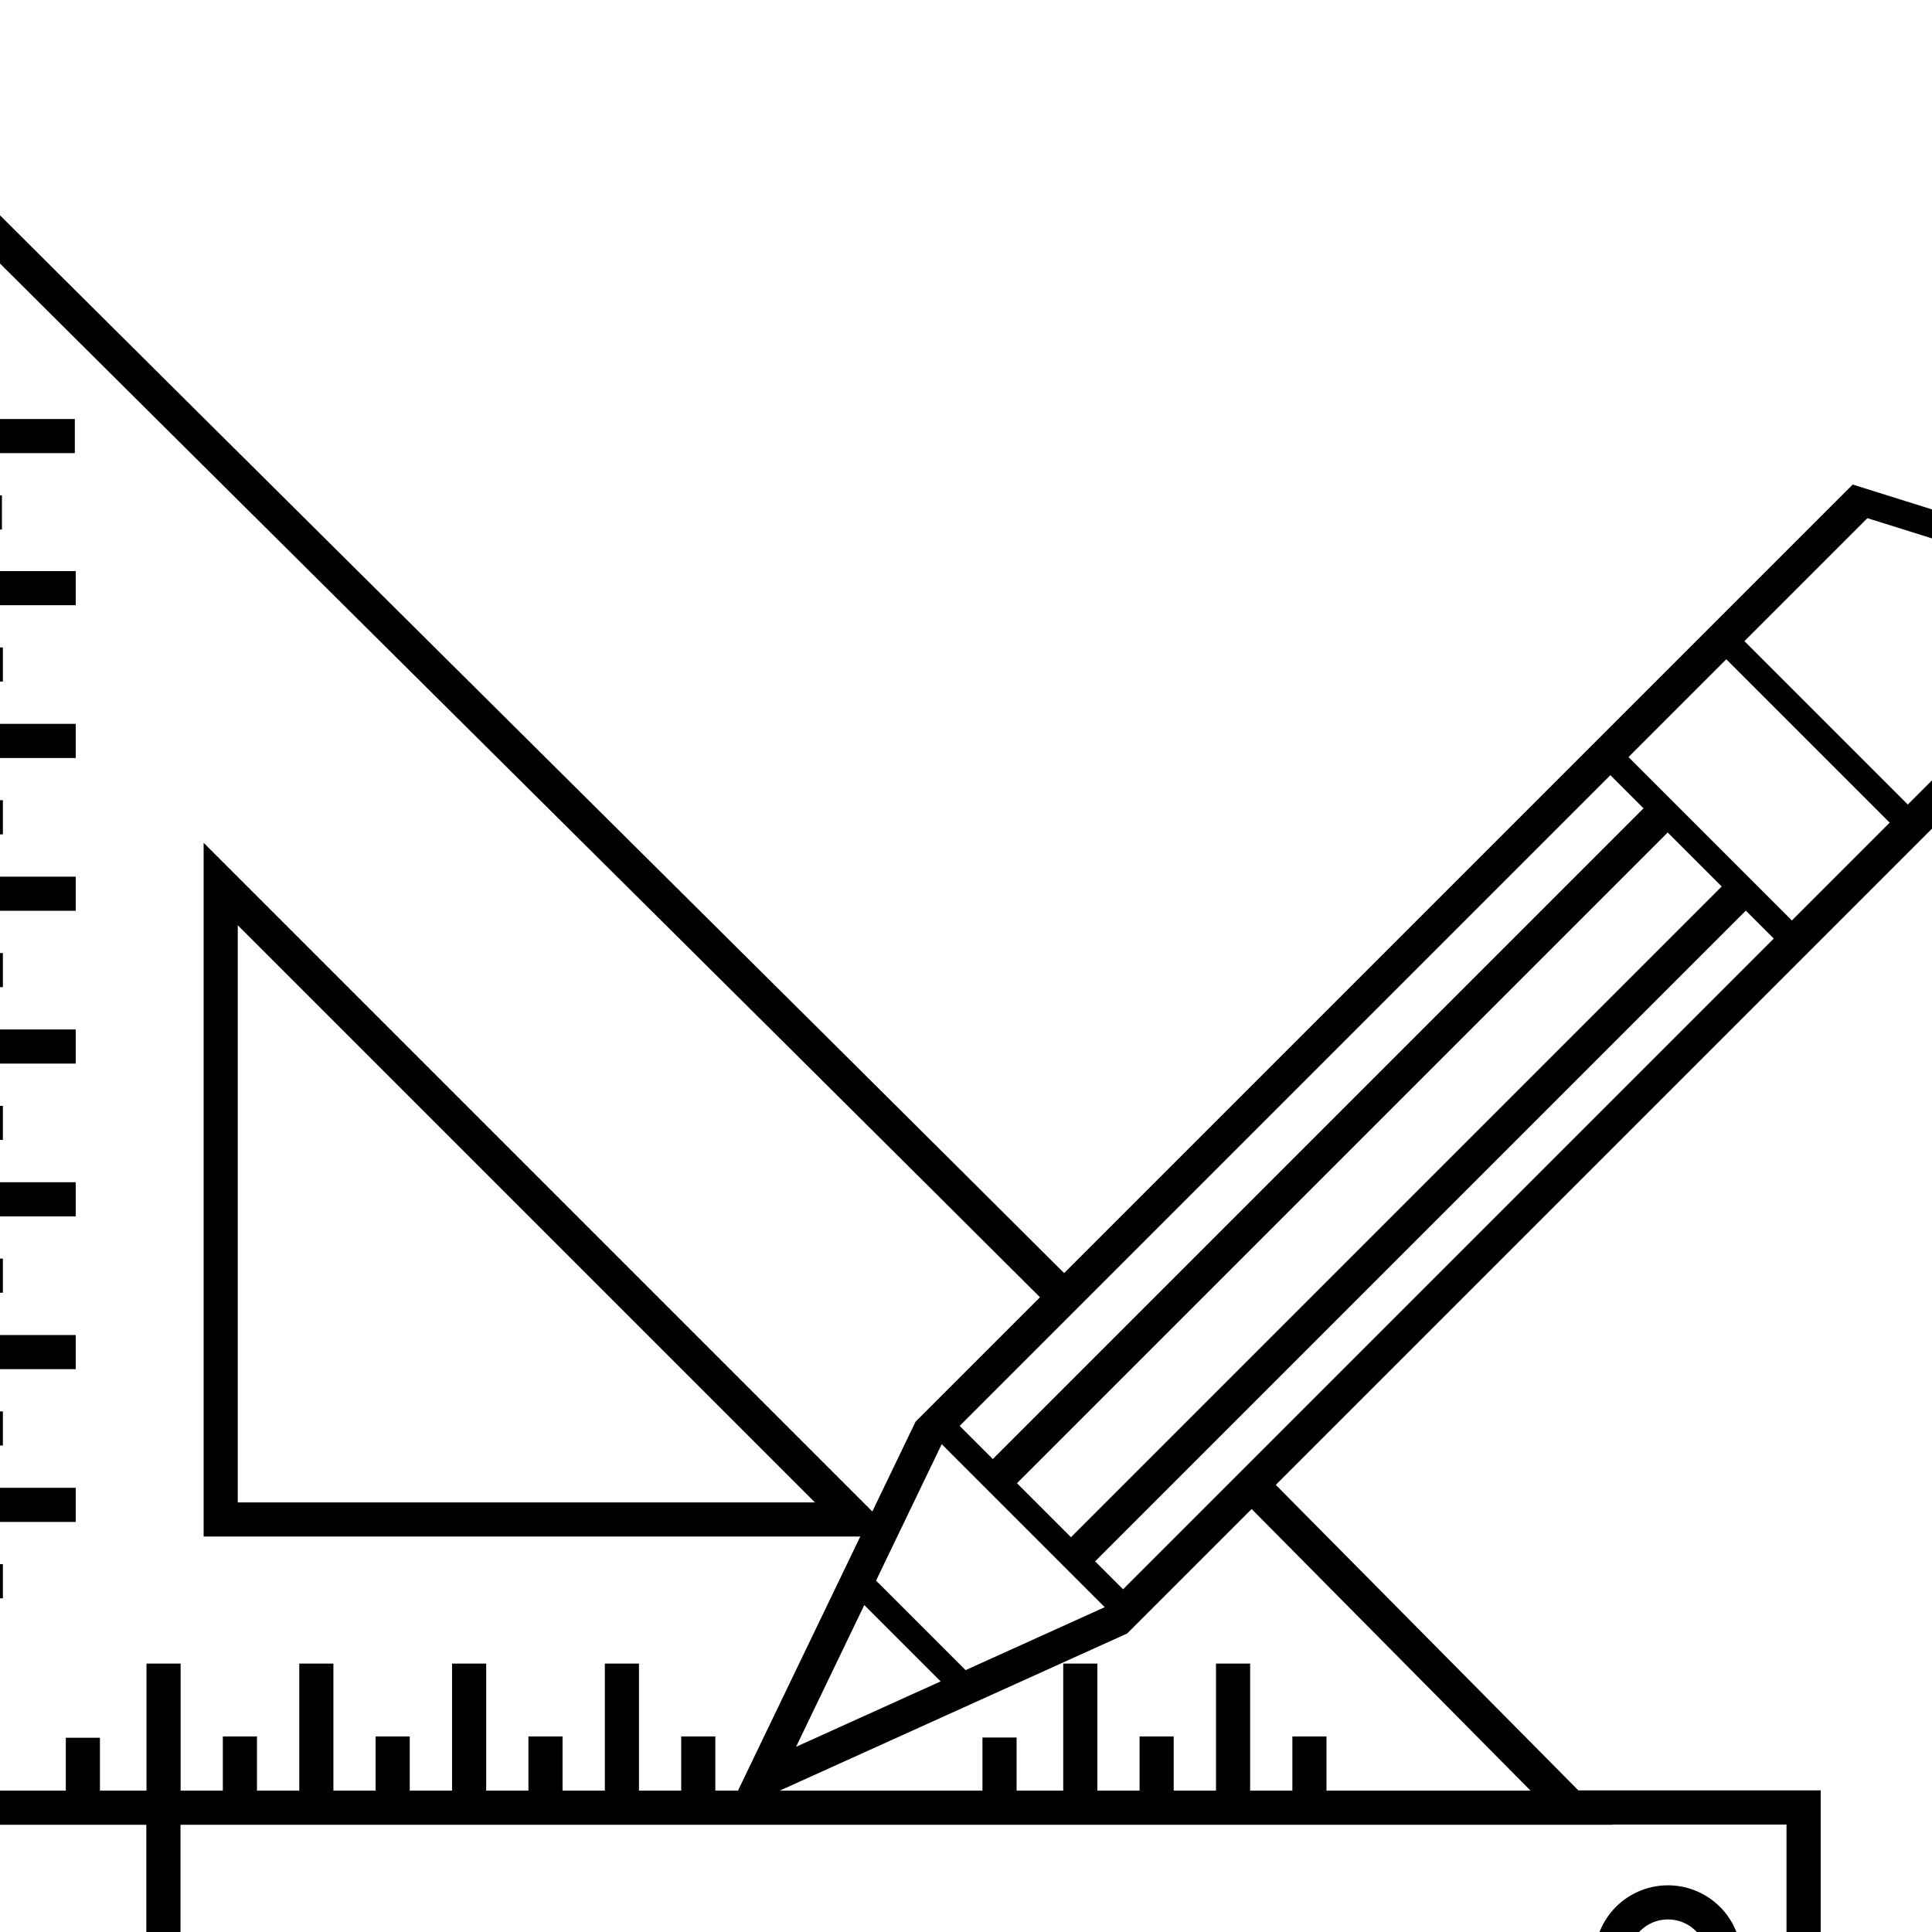 <?xml version="1.0" encoding="UTF-8" standalone="no"?>
<svg
   xmlns:dc="http://purl.org/dc/elements/1.1/"
   xmlns:cc="http://creativecommons.org/ns#"
   xmlns:rdf="http://www.w3.org/1999/02/22-rdf-syntax-ns#"
   xmlns:svg="http://www.w3.org/2000/svg"
   xmlns="http://www.w3.org/2000/svg"
   xmlns:xlink="http://www.w3.org/1999/xlink"
   xmlns:sodipodi="http://sodipodi.sourceforge.net/DTD/sodipodi-0.dtd"
   xmlns:inkscape="http://www.inkscape.org/namespaces/inkscape"
   enable-background="new 0 0 48 48"
   height="48px"
   version="1.1"
   viewBox="0 0 48 48"
   width="48px"
   x="0px"
   xml:space="preserve"
   y="0px"
   id="svg2"
   inkscape:version="0.48.4 r9939"
   sodipodi:docname="1408514392.svg.2014_08_20_10_50_32.0.svg"
   inkscape:export-filename="/home/jskonst/Downloads/1408514392.svg.2014_08_20_10_50_32.0.png"
   inkscape:export-xdpi="64.297676"
   inkscape:export-ydpi="64.297676"><rect x="0" y="0" width="48" height="48" fill="#808080" stroke="none"/><defs
     id="defs69" /><sodipodi:namedview
     pagecolor="#ffffff"
     bordercolor="#666666"
     borderopacity="1"
     objecttolerance="10"
     gridtolerance="10"
     guidetolerance="10"
     inkscape:pageopacity="0"
     inkscape:pageshadow="2"
     inkscape:window-width="1920"
     inkscape:window-height="1056"
     id="namedview67"
     showgrid="false"
     showguides="true"
     inkscape:guide-bbox="true"
     inkscape:zoom="4.9166667"
     inkscape:cx="14.04103"
     inkscape:cy="35.608903"
     inkscape:window-x="0"
     inkscape:window-y="24"
     inkscape:window-maximized="1"
     inkscape:current-layer="svg2"><sodipodi:guide
       orientation="0.707,0.707"
       position="26.283,17.582"
       id="guide4646" /><sodipodi:guide
       orientation="-0.707,0.707"
       position="25.033,5.222"
       id="guide4648" /><sodipodi:guide
       orientation="-0.707,0.707"
       position="26.283,17.582"
       id="guide3030" /><sodipodi:guide
       orientation="0,1"
       position="6.051,4.856"
       id="guide3846" /></sodipodi:namedview><rect
     y="-7.086"
     x="-9.526"
     height="66.388"
     width="66.388"
     id="rect4463"
     style="fill:#ffffff;fill-opacity:1;stroke:#000000;stroke-width:0.797;stroke-miterlimit:4;stroke-opacity:1;stroke-dasharray:none"
     ry="9.966"
     inkscape:export-filename="/home/jskonst/Downloads/path3258-6-3.png"
     inkscape:export-xdpi="64.297676"
     inkscape:export-ydpi="64.297676" /><path
     sodipodi:nodetypes="ccccc"
     inkscape:connector-curvature="0"
     id="path3242"
     d="m 31.151,36.943 7.892,7.969 -40.894,0 0,-40.808 C 4.965,10.906 19.623,25.429 26.439,32.23"
     style="fill:#ffffff;fill-opacity:1;stroke:#000000;stroke-width:0.848px;stroke-linecap:butt;stroke-linejoin:miter;stroke-opacity:1"
     inkscape:export-filename="/home/jskonst/Downloads/path3258-6-3.png"
     inkscape:export-xdpi="64.297676"
     inkscape:export-ydpi="64.297676" /><path
     inkscape:connector-curvature="0"
     id="path3250"
     d="m 5.483,21.963 15.788,15.788 -15.788,0 z"
     style="fill:#ffffff;fill-opacity:1;stroke:#000000;stroke-width:0.848px;stroke-linecap:butt;stroke-linejoin:miter;stroke-opacity:1"
     inkscape:export-filename="/home/jskonst/Downloads/path3258-6-3.png"
     inkscape:export-xdpi="64.297676"
     inkscape:export-ydpi="64.297676" /><path
     inkscape:connector-curvature="0"
     id="path3254"
     d="m 1.859,10.834 c -3.71,0 -3.71,0 -3.71,0"
     style="fill:#ffffff;fill-opacity:1;stroke:#000000;stroke-width:0.848px;stroke-linecap:butt;stroke-linejoin:miter;stroke-opacity:1"
     inkscape:export-filename="/home/jskonst/Downloads/path3258-6-3.png"
     inkscape:export-xdpi="64.297676"
     inkscape:export-ydpi="64.297676" /><path
     inkscape:connector-curvature="0"
     id="path3258"
     d="m 0.048,12.732 -1.898,0"
     style="fill:#ffffff;fill-opacity:1;stroke:#000000;stroke-width:0.848px;stroke-linecap:butt;stroke-linejoin:miter;stroke-opacity:1"
     inkscape:export-xdpi="64.297676"
     inkscape:export-ydpi="64.297676" /><g
     inkscape:export-ydpi="64.297676"
     inkscape:export-xdpi="64.297676"
     inkscape:export-filename="/home/jskonst/Downloads/path3258-6-3.png"
     id="use3320"
     inkscape:tile-x0="38.440678"
     inkscape:tile-y0="65.084746"
     transform="matrix(0,0.848,-0.848,0,56.902,-26.609)"
     style="fill:#ffffff;fill-opacity:1;stroke:#000000;stroke-opacity:1"><path
       transform="translate(10.169,-0.203)"
       inkscape:connector-curvature="0"
       id="path3930"
       d="m 38.441,65.085 c 0,4.373 0,4.373 0,4.373"
       style="fill:#ffffff;fill-opacity:1;stroke:#000000;stroke-width:1px;stroke-linecap:butt;stroke-linejoin:miter;stroke-opacity:1" /><path
       transform="translate(10.169,-0.203)"
       inkscape:connector-curvature="0"
       id="path3932"
       d="m 40.678,67.22 0,2.237"
       style="fill:#ffffff;fill-opacity:1;stroke:#000000;stroke-width:1px;stroke-linecap:butt;stroke-linejoin:miter;stroke-opacity:1" /></g><g
     inkscape:export-ydpi="64.297676"
     inkscape:export-xdpi="64.297676"
     inkscape:export-filename="/home/jskonst/Downloads/path3258-6-3.png"
     id="use3322"
     inkscape:tile-x0="38.440678"
     inkscape:tile-y0="65.084746"
     transform="matrix(0,0.848,-0.848,0,56.902,-22.813)"
     style="fill:#ffffff;fill-opacity:1;stroke:#000000;stroke-opacity:1"><path
       transform="translate(10.169,-0.203)"
       inkscape:connector-curvature="0"
       id="path3924"
       d="m 38.441,65.085 c 0,4.373 0,4.373 0,4.373"
       style="fill:#ffffff;fill-opacity:1;stroke:#000000;stroke-width:1px;stroke-linecap:butt;stroke-linejoin:miter;stroke-opacity:1" /><path
       transform="translate(10.169,-0.203)"
       inkscape:connector-curvature="0"
       id="path3926"
       d="m 40.678,67.22 0,2.237"
       style="fill:#ffffff;fill-opacity:1;stroke:#000000;stroke-width:1px;stroke-linecap:butt;stroke-linejoin:miter;stroke-opacity:1" /></g><g
     inkscape:export-ydpi="64.297676"
     inkscape:export-xdpi="64.297676"
     inkscape:export-filename="/home/jskonst/Downloads/path3258-6-3.png"
     id="use3324"
     inkscape:tile-x0="38.440678"
     inkscape:tile-y0="65.084746"
     transform="matrix(0,0.848,-0.848,0,56.902,-19.017)"
     style="fill:#ffffff;fill-opacity:1;stroke:#000000;stroke-opacity:1"><path
       transform="translate(10.169,-0.203)"
       inkscape:connector-curvature="0"
       id="path3918"
       d="m 38.441,65.085 c 0,4.373 0,4.373 0,4.373"
       style="fill:#ffffff;fill-opacity:1;stroke:#000000;stroke-width:1px;stroke-linecap:butt;stroke-linejoin:miter;stroke-opacity:1" /><path
       transform="translate(10.169,-0.203)"
       inkscape:connector-curvature="0"
       id="path3920"
       d="m 40.678,67.22 0,2.237"
       style="fill:#ffffff;fill-opacity:1;stroke:#000000;stroke-width:1px;stroke-linecap:butt;stroke-linejoin:miter;stroke-opacity:1" /></g><g
     inkscape:export-ydpi="64.297676"
     inkscape:export-xdpi="64.297676"
     inkscape:export-filename="/home/jskonst/Downloads/path3258-6-3.png"
     id="use3326"
     inkscape:tile-x0="38.440678"
     inkscape:tile-y0="65.084746"
     transform="matrix(0,0.848,-0.848,0,56.902,-15.221)"
     style="fill:#ffffff;fill-opacity:1;stroke:#000000;stroke-opacity:1"><path
       transform="translate(10.169,-0.203)"
       inkscape:connector-curvature="0"
       id="path3912"
       d="m 38.441,65.085 c 0,4.373 0,4.373 0,4.373"
       style="fill:#ffffff;fill-opacity:1;stroke:#000000;stroke-width:1px;stroke-linecap:butt;stroke-linejoin:miter;stroke-opacity:1" /><path
       transform="translate(10.169,-0.203)"
       inkscape:connector-curvature="0"
       id="path3914"
       d="m 40.678,67.22 0,2.237"
       style="fill:#ffffff;fill-opacity:1;stroke:#000000;stroke-width:1px;stroke-linecap:butt;stroke-linejoin:miter;stroke-opacity:1" /></g><g
     inkscape:export-ydpi="64.297676"
     inkscape:export-xdpi="64.297676"
     inkscape:export-filename="/home/jskonst/Downloads/path3258-6-3.png"
     id="use3328"
     inkscape:tile-x0="38.440678"
     inkscape:tile-y0="65.084746"
     transform="matrix(0,0.848,-0.848,0,56.902,-11.425)"
     style="fill:#ffffff;fill-opacity:1;stroke:#000000;stroke-opacity:1"><path
       transform="translate(10.169,-0.203)"
       inkscape:connector-curvature="0"
       id="path3906"
       d="m 38.441,65.085 c 0,4.373 0,4.373 0,4.373"
       style="fill:#ffffff;fill-opacity:1;stroke:#000000;stroke-width:1px;stroke-linecap:butt;stroke-linejoin:miter;stroke-opacity:1" /><path
       transform="translate(10.169,-0.203)"
       inkscape:connector-curvature="0"
       id="path3908"
       d="m 40.678,67.22 0,2.237"
       style="fill:#ffffff;fill-opacity:1;stroke:#000000;stroke-width:1px;stroke-linecap:butt;stroke-linejoin:miter;stroke-opacity:1" /></g><g
     inkscape:export-ydpi="64.297676"
     inkscape:export-xdpi="64.297676"
     inkscape:export-filename="/home/jskonst/Downloads/path3258-6-3.png"
     id="use3330"
     inkscape:tile-x0="38.440678"
     inkscape:tile-y0="65.084746"
     transform="matrix(0,0.848,-0.848,0,56.902,-7.629)"
     style="fill:#ffffff;fill-opacity:1;stroke:#000000;stroke-opacity:1"><path
       transform="translate(10.169,-0.203)"
       inkscape:connector-curvature="0"
       id="path3900"
       d="m 38.441,65.085 c 0,4.373 0,4.373 0,4.373"
       style="fill:#ffffff;fill-opacity:1;stroke:#000000;stroke-width:1px;stroke-linecap:butt;stroke-linejoin:miter;stroke-opacity:1" /><path
       transform="translate(10.169,-0.203)"
       inkscape:connector-curvature="0"
       id="path3902"
       d="m 40.678,67.22 0,2.237"
       style="fill:#ffffff;fill-opacity:1;stroke:#000000;stroke-width:1px;stroke-linecap:butt;stroke-linejoin:miter;stroke-opacity:1" /></g><g
     inkscape:export-ydpi="64.297676"
     inkscape:export-xdpi="64.297676"
     inkscape:export-filename="/home/jskonst/Downloads/path3258-6-3.png"
     id="use3332"
     inkscape:tile-x0="38.440678"
     inkscape:tile-y0="65.084746"
     transform="matrix(0,0.848,-0.848,0,56.902,-3.833)"
     style="fill:#ffffff;fill-opacity:1;stroke:#000000;stroke-opacity:1"><path
       transform="translate(10.169,-0.203)"
       inkscape:connector-curvature="0"
       id="path3894"
       d="m 38.441,65.085 c 0,4.373 0,4.373 0,4.373"
       style="fill:#ffffff;fill-opacity:1;stroke:#000000;stroke-width:1px;stroke-linecap:butt;stroke-linejoin:miter;stroke-opacity:1" /><path
       transform="translate(10.169,-0.203)"
       inkscape:connector-curvature="0"
       id="path3896"
       d="m 40.678,67.22 0,2.237"
       style="fill:#ffffff;fill-opacity:1;stroke:#000000;stroke-width:1px;stroke-linecap:butt;stroke-linejoin:miter;stroke-opacity:1" /></g><g
     style="fill:#ffffff;fill-opacity:1;stroke:#000000;stroke-opacity:1"
     transform="matrix(0.848,0,0,0.848,-37.158,-13.689)"
     id="g3334"
     inkscape:tile-cx="39.559322"
     inkscape:tile-cy="67.271186"
     inkscape:tile-w="2.237288"
     inkscape:tile-h="4.372881"
     inkscape:tile-x0="38.440678"
     inkscape:tile-y0="65.084746"
     inkscape:export-filename="/home/jskonst/Downloads/path3258-6-3.png"
     inkscape:export-xdpi="64.297676"
     inkscape:export-ydpi="64.297676"><path
       transform="translate(10.169,-0.203)"
       inkscape:connector-curvature="0"
       id="path3336"
       d="m 38.441,65.085 c 0,4.373 0,4.373 0,4.373"
       style="fill:#ffffff;fill-opacity:1;stroke:#000000;stroke-width:1px;stroke-linecap:butt;stroke-linejoin:miter;stroke-opacity:1" /><path
       transform="translate(10.169,-0.203)"
       inkscape:connector-curvature="0"
       id="path3338"
       d="m 40.678,67.22 0,2.237"
       style="fill:#ffffff;fill-opacity:1;stroke:#000000;stroke-width:1px;stroke-linecap:butt;stroke-linejoin:miter;stroke-opacity:1" /></g><g
     inkscape:export-ydpi="64.297676"
     inkscape:export-xdpi="64.297676"
     inkscape:export-filename="/home/jskonst/Downloads/path3258-6-3.png"
     id="use3342"
     inkscape:tile-x0="38.440678"
     inkscape:tile-y0="65.084746"
     transform="matrix(0.848,0,0,0.848,-33.362,-13.689)"
     style="fill:#ffffff;fill-opacity:1;stroke:#000000;stroke-opacity:1"><path
       transform="translate(10.169,-0.203)"
       inkscape:connector-curvature="0"
       id="path3882"
       d="m 38.441,65.085 c 0,4.373 0,4.373 0,4.373"
       style="fill:#ffffff;fill-opacity:1;stroke:#000000;stroke-width:1px;stroke-linecap:butt;stroke-linejoin:miter;stroke-opacity:1" /><path
       transform="translate(10.169,-0.203)"
       inkscape:connector-curvature="0"
       id="path3884"
       d="m 40.678,67.22 0,2.237"
       style="fill:#ffffff;fill-opacity:1;stroke:#000000;stroke-width:1px;stroke-linecap:butt;stroke-linejoin:miter;stroke-opacity:1" /></g><g
     inkscape:export-ydpi="64.297676"
     inkscape:export-xdpi="64.297676"
     inkscape:export-filename="/home/jskonst/Downloads/path3258-6-3.png"
     id="use3344"
     inkscape:tile-x0="38.440678"
     inkscape:tile-y0="65.084746"
     transform="matrix(0.848,0,0,0.848,-29.566,-13.689)"
     style="fill:#ffffff;fill-opacity:1;stroke:#000000;stroke-opacity:1"><path
       transform="translate(10.169,-0.203)"
       inkscape:connector-curvature="0"
       id="path3876"
       d="m 38.441,65.085 c 0,4.373 0,4.373 0,4.373"
       style="fill:#ffffff;fill-opacity:1;stroke:#000000;stroke-width:1px;stroke-linecap:butt;stroke-linejoin:miter;stroke-opacity:1" /><path
       transform="translate(10.169,-0.203)"
       inkscape:connector-curvature="0"
       id="path3878"
       d="m 40.678,67.22 0,2.237"
       style="fill:#ffffff;fill-opacity:1;stroke:#000000;stroke-width:1px;stroke-linecap:butt;stroke-linejoin:miter;stroke-opacity:1" /></g><g
     inkscape:export-ydpi="64.297676"
     inkscape:export-xdpi="64.297676"
     inkscape:export-filename="/home/jskonst/Downloads/path3258-6-3.png"
     id="use3346"
     inkscape:tile-x0="38.440678"
     inkscape:tile-y0="65.084746"
     transform="matrix(0.848,0,0,0.848,-25.77,-13.689)"
     style="fill:#ffffff;fill-opacity:1;stroke:#000000;stroke-opacity:1"><path
       transform="translate(10.169,-0.203)"
       inkscape:connector-curvature="0"
       id="path3870"
       d="m 38.441,65.085 c 0,4.373 0,4.373 0,4.373"
       style="fill:#ffffff;fill-opacity:1;stroke:#000000;stroke-width:1px;stroke-linecap:butt;stroke-linejoin:miter;stroke-opacity:1" /><path
       transform="translate(10.169,-0.203)"
       inkscape:connector-curvature="0"
       id="path3872"
       d="m 40.678,67.22 0,2.237"
       style="fill:#ffffff;fill-opacity:1;stroke:#000000;stroke-width:1px;stroke-linecap:butt;stroke-linejoin:miter;stroke-opacity:1" /></g><g
     inkscape:export-ydpi="64.297676"
     inkscape:export-xdpi="64.297676"
     inkscape:export-filename="/home/jskonst/Downloads/path3258-6-3.png"
     id="use3352"
     inkscape:tile-x0="38.440678"
     inkscape:tile-y0="65.084746"
     transform="matrix(0.848,0,0,0.848,-14.382,-13.689)"
     style="fill:#ffffff;fill-opacity:1;stroke:#000000;stroke-opacity:1"><path
       transform="translate(10.169,-0.203)"
       inkscape:connector-curvature="0"
       id="path3858"
       d="m 38.441,65.085 c 0,4.373 0,4.373 0,4.373"
       style="fill:#ffffff;fill-opacity:1;stroke:#000000;stroke-width:1px;stroke-linecap:butt;stroke-linejoin:miter;stroke-opacity:1" /><path
       transform="translate(10.169,-0.203)"
       inkscape:connector-curvature="0"
       id="path3860"
       d="m 40.678,67.22 0,2.237"
       style="fill:#ffffff;fill-opacity:1;stroke:#000000;stroke-width:1px;stroke-linecap:butt;stroke-linejoin:miter;stroke-opacity:1" /></g><g
     inkscape:export-ydpi="64.297676"
     inkscape:export-xdpi="64.297676"
     inkscape:export-filename="/home/jskonst/Downloads/path3258-6-3.png"
     id="use3354"
     inkscape:tile-x0="38.440678"
     inkscape:tile-y0="65.084746"
     transform="matrix(0.848,0,0,0.848,-10.586,-13.689)"
     style="fill:#ffffff;fill-opacity:1;stroke:#000000;stroke-opacity:1"><path
       transform="translate(10.169,-0.203)"
       inkscape:connector-curvature="0"
       id="path3852"
       d="m 38.441,65.085 c 0,4.373 0,4.373 0,4.373"
       style="fill:#ffffff;fill-opacity:1;stroke:#000000;stroke-width:1px;stroke-linecap:butt;stroke-linejoin:miter;stroke-opacity:1" /><path
       transform="translate(10.169,-0.203)"
       inkscape:connector-curvature="0"
       id="path3854"
       d="m 40.678,67.22 0,2.237"
       style="fill:#ffffff;fill-opacity:1;stroke:#000000;stroke-width:1px;stroke-linecap:butt;stroke-linejoin:miter;stroke-opacity:1" /></g><g
     style="fill:#ffffff;fill-opacity:1;stroke:#000000;stroke-opacity:1"
     inkscape:tile-y0="65.084746"
     inkscape:tile-x0="38.440678"
     inkscape:tile-h="4.372881"
     inkscape:tile-w="2.237288"
     inkscape:tile-cy="67.271186"
     inkscape:tile-cx="39.559322"
     id="g3415"
     transform="matrix(0.848,0,0,0.848,-31.261,-6.516)"
     inkscape:export-filename="/home/jskonst/Downloads/path3258-6-3.png"
     inkscape:export-xdpi="64.297676"
     inkscape:export-ydpi="64.297676"><path
       style="fill:#ffffff;fill-opacity:1;stroke:#000000;stroke-width:1px;stroke-linecap:butt;stroke-linejoin:miter;stroke-opacity:1"
       d="m 38.441,65.085 c 0,4.373 0,4.373 0,4.373"
       id="path3417"
       inkscape:connector-curvature="0"
       transform="translate(10.169,-0.203)" /><path
       style="fill:#ffffff;fill-opacity:1;stroke:#000000;stroke-width:1px;stroke-linecap:butt;stroke-linejoin:miter;stroke-opacity:1"
       d="m 40.678,67.22 0,2.237"
       id="path3419"
       inkscape:connector-curvature="0"
       transform="translate(10.169,-0.203)" /></g><path
     inkscape:connector-curvature="0"
     id="path3472"
     d="m 39.055,44.906 5.755,0 0,7.396 -40.75,0 0,-7.396"
     style="fill:none;stroke:#000000;stroke-width:0.849px;stroke-linecap:butt;stroke-linejoin:miter;stroke-opacity:1"
     inkscape:export-filename="/home/jskonst/Downloads/path3258-6-3.png"
     inkscape:export-xdpi="64.297676"
     inkscape:export-ydpi="64.297676"
     sodipodi:nodetypes="ccccc" /><path
     transform="matrix(0.848,0,0,0.848,7.17,-36.491)"
     d="m 42.067,100.422 a 1.654,1.654 0 1 1 -3.308,0 1.654,1.654 0 1 1 3.308,0 z"
     sodipodi:ry="1.653911"
     sodipodi:rx="1.653911"
     sodipodi:cy="100.42178"
     sodipodi:cx="40.412952"
     id="path3478"
     style="fill:#ffffff;fill-opacity:1;fill-rule:evenodd;stroke:#000000;stroke-width:1px;stroke-linecap:butt;stroke-linejoin:miter;stroke-opacity:1"
     sodipodi:type="arc"
     inkscape:export-filename="/home/jskonst/Downloads/path3258-6-3.png"
     inkscape:export-xdpi="64.297676"
     inkscape:export-ydpi="64.297676" /><g
     style="fill:#ffffff;fill-opacity:1;stroke:#000000;stroke-opacity:1"
     transform="matrix(-0.6,-0.6,0.45,-0.45,22.014,62.146)"
     id="g4454"
     inkscape:export-filename="/home/jskonst/Downloads/path3258-6-3.png"
     inkscape:export-xdpi="64.297676"
     inkscape:export-ydpi="64.297676"><path
       style="fill:#ffffff;fill-opacity:1;stroke:#000000;stroke-width:1px;stroke-linecap:butt;stroke-linejoin:miter;stroke-opacity:1"
       d="m 5.465,83.955 -2.157,-1.654 0,-51.415 4.027,-14.238 3.739,14.238 0,51.415 -2.373,1.654 z"
       id="path4440"
       inkscape:connector-curvature="0"
       transform="translate(10.169,-0.203)" /><path
       style="fill:#ffffff;fill-opacity:1;stroke:#000000;stroke-width:1px;stroke-linecap:butt;stroke-linejoin:miter;stroke-opacity:1"
       d="m 3.308,74.75 7.766,0"
       id="path4442"
       inkscape:connector-curvature="0"
       transform="translate(10.169,-0.203)" /><path
       style="fill:#ffffff;fill-opacity:1;stroke:#000000;stroke-width:1px;stroke-linecap:butt;stroke-linejoin:miter;stroke-opacity:1"
       d="m 3.308,68.35 7.766,0"
       id="path4444"
       inkscape:connector-curvature="0"
       transform="translate(10.169,-0.203)" /><path
       style="fill:#ffffff;fill-opacity:1;stroke:#000000;stroke-width:1px;stroke-linecap:butt;stroke-linejoin:miter;stroke-opacity:1"
       d="m 4.953,24.845 4.638,0"
       id="path4446"
       inkscape:connector-curvature="0"
       transform="translate(10.169,-0.203)"
       sodipodi:nodetypes="cc" /><path
       style="fill:#ffffff;fill-opacity:1;stroke:#000000;stroke-width:1px;stroke-linecap:butt;stroke-linejoin:miter;stroke-opacity:1"
       d="m 3.308,31.424 7.766,0"
       id="path4448"
       inkscape:connector-curvature="0"
       transform="translate(10.169,-0.203)" /><path
       style="fill:#ffffff;fill-opacity:1;stroke:#000000;stroke-width:1px;stroke-linecap:butt;stroke-linejoin:miter;stroke-opacity:1"
       d="m 5.465,31.475 0,36.876"
       id="path4450"
       inkscape:connector-curvature="0"
       transform="translate(10.169,-0.203)" /><path
       style="fill:#ffffff;fill-opacity:1;stroke:#000000;stroke-width:1px;stroke-linecap:butt;stroke-linejoin:miter;stroke-opacity:1"
       d="m 8.701,31.533 0,36.817"
       id="path4452"
       inkscape:connector-curvature="0"
       transform="translate(10.169,-0.203)" /></g><use
     style="fill:#ffffff;fill-opacity:1;stroke:#000000;stroke-opacity:1"
     height="48"
     width="48"
     id="use4632"
     transform="translate(3.796,-2.3728815e-7)"
     xlink:href="#g3415"
     inkscape:tiled-clone-of="#g3415"
     y="0"
     x="0"
     inkscape:export-filename="/home/jskonst/Downloads/path3258-6-3.png"
     inkscape:export-xdpi="64.297676"
     inkscape:export-ydpi="64.297676" /><use
     style="fill:#ffffff;fill-opacity:1;stroke:#000000;stroke-opacity:1"
     height="48"
     width="48"
     id="use4634"
     transform="translate(7.592,-2.3728815e-7)"
     xlink:href="#g3415"
     inkscape:tiled-clone-of="#g3415"
     y="0"
     x="0"
     inkscape:export-filename="/home/jskonst/Downloads/path3258-6-3.png"
     inkscape:export-xdpi="64.297676"
     inkscape:export-ydpi="64.297676" /><use
     style="fill:#ffffff;fill-opacity:1;stroke:#000000;stroke-opacity:1"
     height="48"
     width="48"
     id="use4636"
     transform="translate(11.388,-2.3728815e-7)"
     xlink:href="#g3415"
     inkscape:tiled-clone-of="#g3415"
     y="0"
     x="0"
     inkscape:export-filename="/home/jskonst/Downloads/path3258-6-3.png"
     inkscape:export-xdpi="64.297676"
     inkscape:export-ydpi="64.297676" /><use
     style="fill:#ffffff;fill-opacity:1;stroke:#000000;stroke-opacity:1"
     height="48"
     width="48"
     id="use4638"
     transform="translate(15.184,-2.3728815e-7)"
     xlink:href="#g3415"
     inkscape:tiled-clone-of="#g3415"
     y="0"
     x="0"
     inkscape:export-filename="/home/jskonst/Downloads/path3258-6-3.png"
     inkscape:export-xdpi="64.297676"
     inkscape:export-ydpi="64.297676" /><use
     style="fill:#ffffff;fill-opacity:1;stroke:#000000;stroke-opacity:1"
     height="48"
     width="48"
     id="use4640"
     transform="translate(18.98,-2.3728815e-7)"
     xlink:href="#g3415"
     inkscape:tiled-clone-of="#g3415"
     y="0"
     x="0"
     inkscape:export-filename="/home/jskonst/Downloads/path3258-6-3.png"
     inkscape:export-xdpi="64.297676"
     inkscape:export-ydpi="64.297676" /><use
     style="fill:#ffffff;fill-opacity:1;stroke:#000000;stroke-opacity:1"
     height="48"
     width="48"
     id="use4642"
     transform="translate(22.776,-2.3728815e-7)"
     xlink:href="#g3415"
     inkscape:tiled-clone-of="#g3415"
     y="0"
     x="0"
     inkscape:export-filename="/home/jskonst/Downloads/path3258-6-3.png"
     inkscape:export-xdpi="64.297676"
     inkscape:export-ydpi="64.297676" /><use
     style="fill:#ffffff;fill-opacity:1;stroke:#000000;stroke-opacity:1"
     height="48"
     width="48"
     id="use4644"
     transform="translate(26.572,-2.3728815e-7)"
     xlink:href="#g3415"
     inkscape:tiled-clone-of="#g3415"
     y="0"
     x="0"
     inkscape:export-xdpi="64.297676"
     inkscape:export-ydpi="64.297676"
     inkscape:export-filename="/home/jskonst/Downloads/path3258-6-3.png" /><path
     inkscape:connector-curvature="0"
     id="path3258-6"
     d="m 2.059,43.174 0,1.898"
     style="fill:#ffffff;fill-opacity:1;stroke:#000000;stroke-width:0.848px;stroke-linecap:butt;stroke-linejoin:miter;stroke-opacity:1"
     inkscape:export-xdpi="64.297676"
     inkscape:export-ydpi="64.297676" /><path
     inkscape:connector-curvature="0"
     id="path3258-6-3"
     d="m 24.833,43.168 0,1.898"
     style="fill:#ffffff;fill-opacity:1;stroke:#000000;stroke-width:0.848px;stroke-linecap:butt;stroke-linejoin:miter;stroke-opacity:1"
     inkscape:export-xdpi="64.297676"
     inkscape:export-ydpi="64.297676" /></svg>